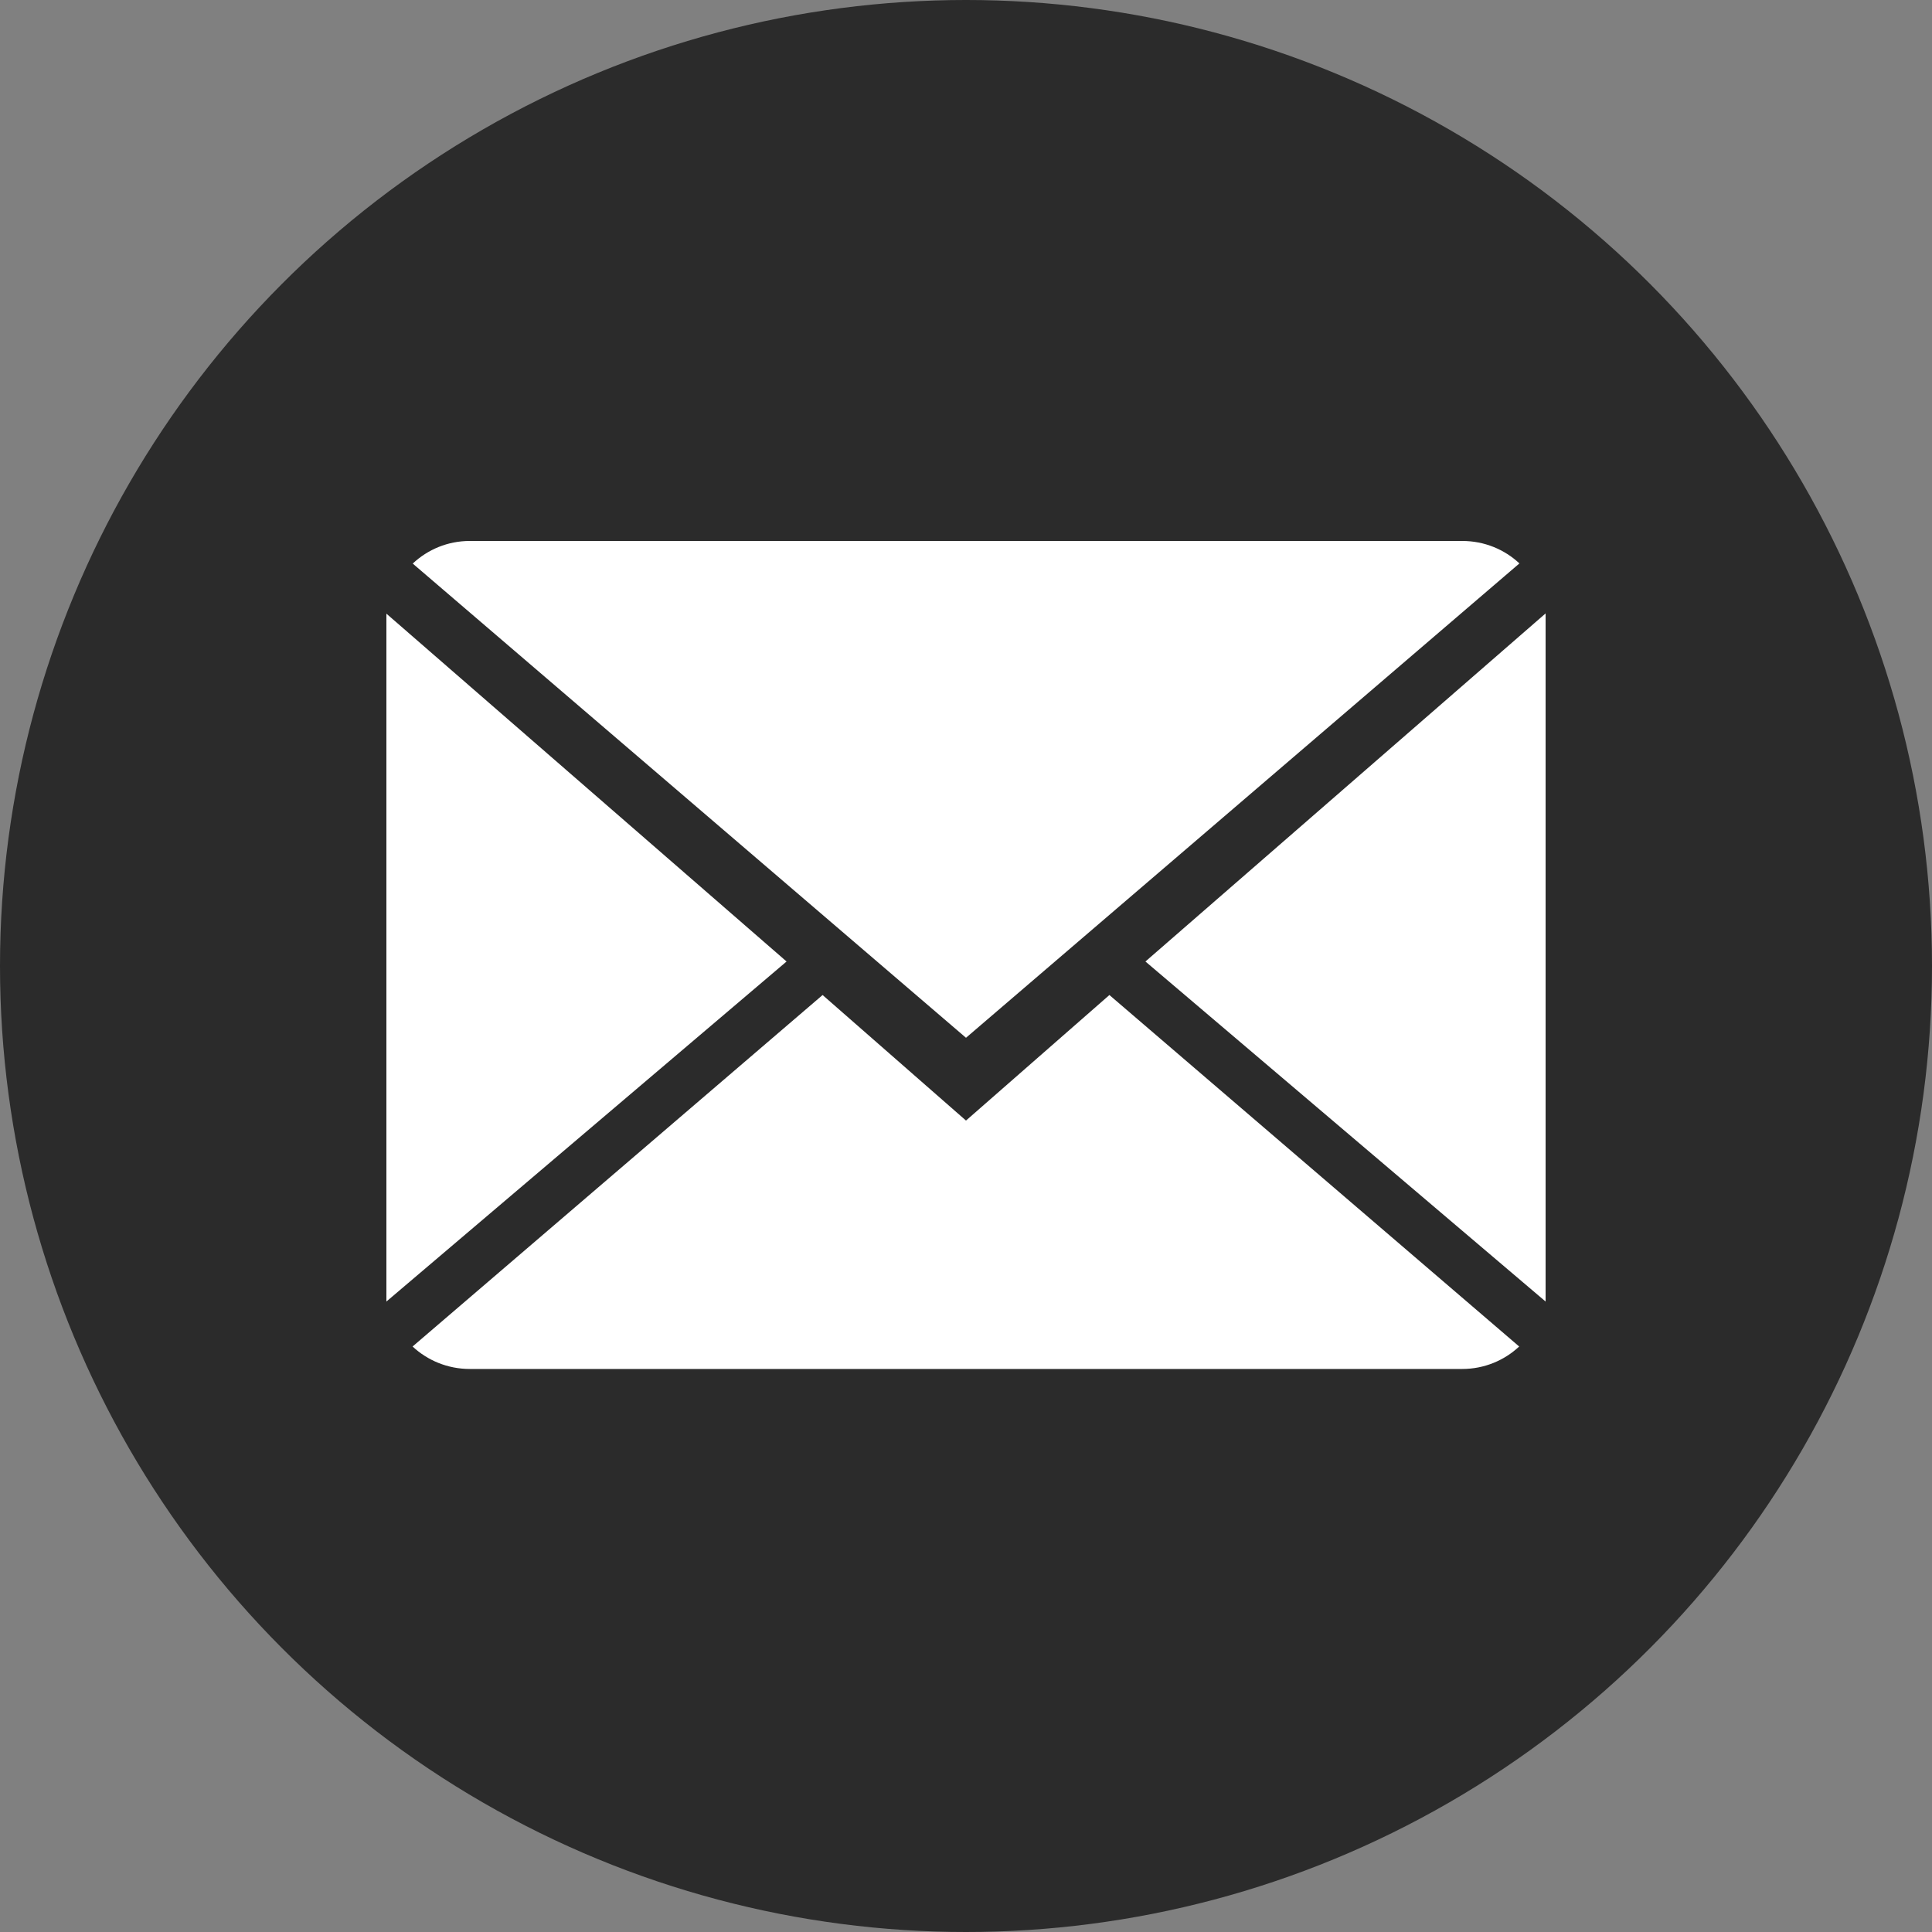 <?xml version="1.0" encoding="UTF-8"?>
<svg width="40px" height="40px" viewBox="0 0 40 40" version="1.1" xmlns="http://www.w3.org/2000/svg" xmlns:xlink="http://www.w3.org/1999/xlink">
    <rect x="0" y="0" width="40" height="40" fill="#808080" stroke="none"/>
    <!-- Generator: Sketch 53.2 (72643) - https://sketchapp.com -->
    <title>email</title>
    <desc>Created with Sketch.</desc>
    <g id="Page-1" stroke="none" stroke-width="1" fill="none" fill-rule="evenodd">
        <g id="inhouse-LP-Copy-2" transform="translate(-192, -2301)">
            <g id="email" transform="translate(192, 2301)">
                <circle id="Oval" fill="#2B2B2B" cx="20" cy="20" r="20"></circle>
                <g id="flaticon1573719215-svg" transform="translate(8, 11.2)" fill="#FFFFFF" fill-rule="nonzero">
                    <path d="M12,12 L9.031,9.401 L0.542,16.678 C0.85,16.965 1.267,17.143 1.726,17.143 L22.274,17.143 C22.731,17.143 23.146,16.965 23.453,16.678 L14.969,9.401 L12,12 Z" id="Path"></path>
                    <path d="M23.458,0.465 C23.15,0.177 22.735,0 22.274,0 L1.726,0 C1.269,0 0.854,0.178 0.545,0.468 L12,10.286 L23.458,0.465 Z" id="Path"></path>
                    <polygon id="Path" points="0 1.505 0 15.747 8.285 8.707"></polygon>
                    <polygon id="Path" points="15.715 8.707 24 15.747 24 1.5"></polygon>
                </g>
            </g>
        </g>
    </g>
</svg>